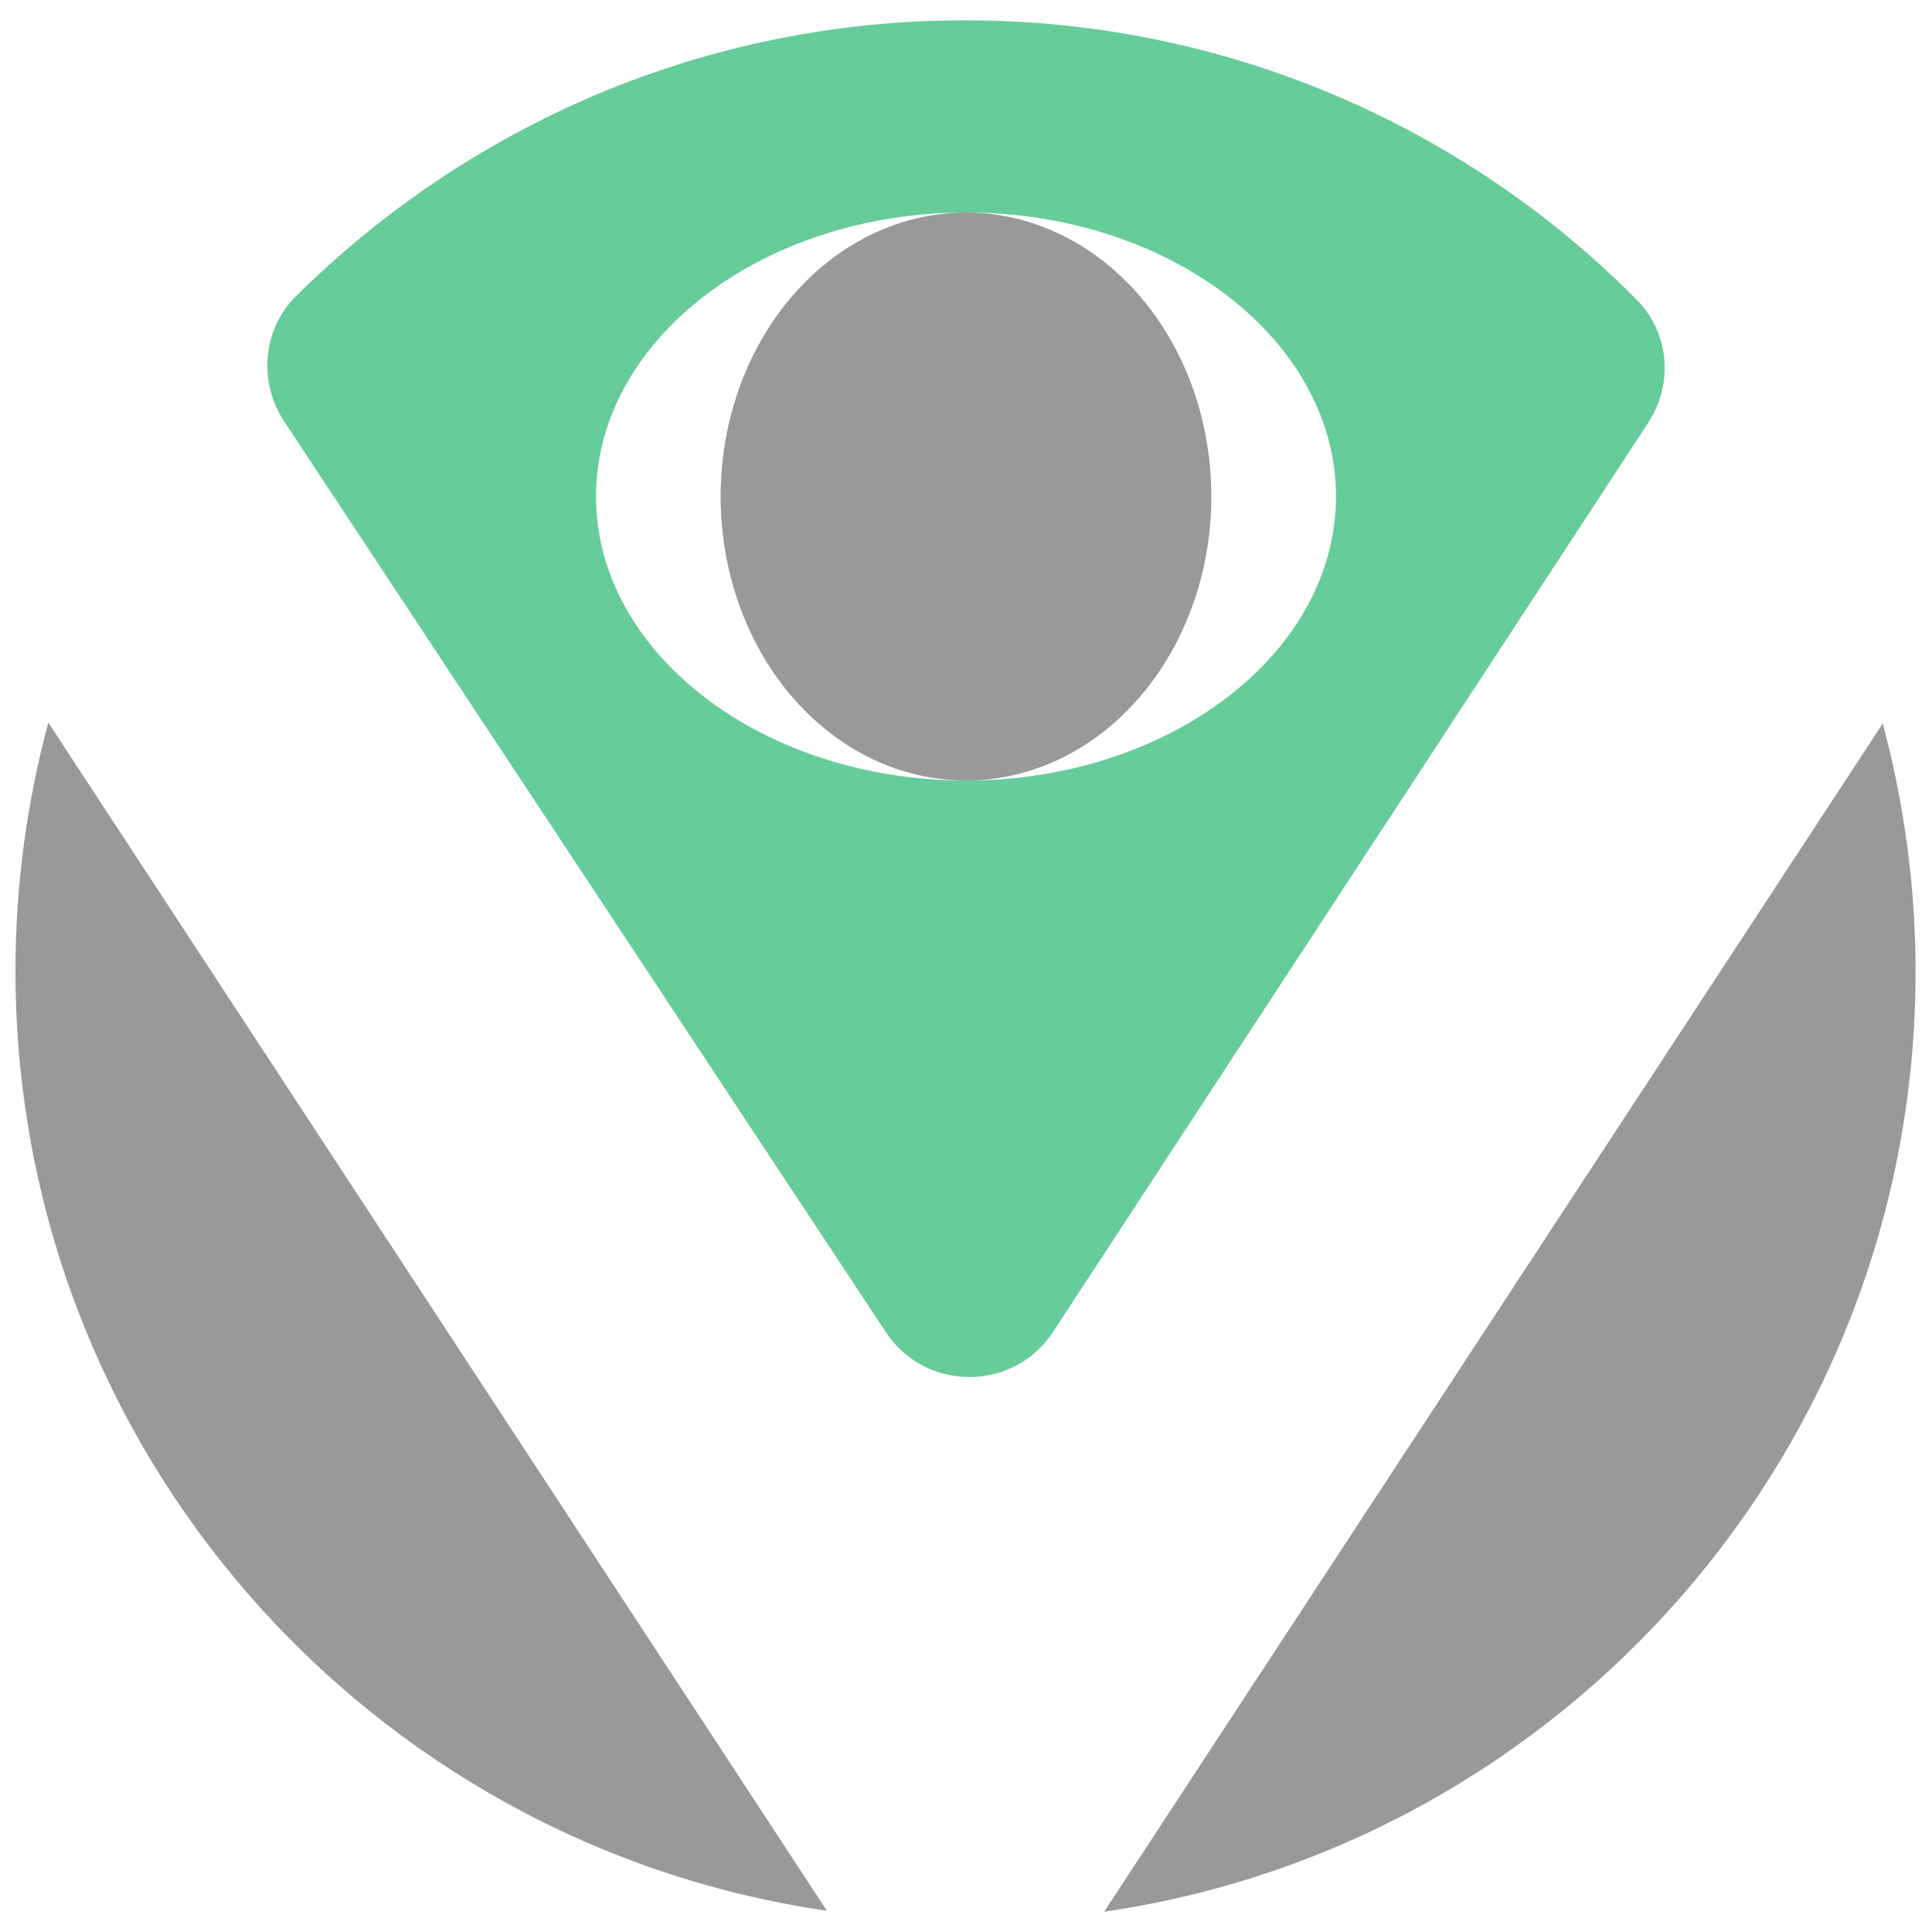 <svg version="1.1" id="Layer_1" xmlns="http://www.w3.org/2000/svg" x="0px" y="0px"
	 viewBox="0 0 200 200" style="enable-background:new 0 0 200 200;" xml:space="preserve">
<path style="fill:#999999;" d="M5,74.8C2.8,83,1.6,91.6,1.6,100.5c0,49.5,36.5,90.4,84,97.3L5,74.8z M114.3,197.9c47.5-6.9,84-47.9,84-97.3
	c0-8.9-1.2-17.5-3.4-25.7C194.9,74.9,114.3,197.9,114.3,197.9z"/>
<path style="fill:#66CC99;" d="M99.9,2.1c-27,0-51.4,10.9-69.2,28.5c-3.5,3.4-4,8.9-1.3,13l62.3,94.3c4.1,6.2,13.2,6.2,17.3,0l61.6-94.1
	c2.7-4.1,2.2-9.5-1.3-12.9C151.6,13.1,127,2.1,99.9,2.1z M100,80.8c-21.1,0-38.3-13.2-38.3-29.4S78.9,22,100,22s38.3,13.2,38.3,29.4
	S121.1,80.8,100,80.8z"/>
<ellipse style="fill:#999999;" cx="100" cy="51.4" rx="25.4" ry="29.4"/>
</svg>
